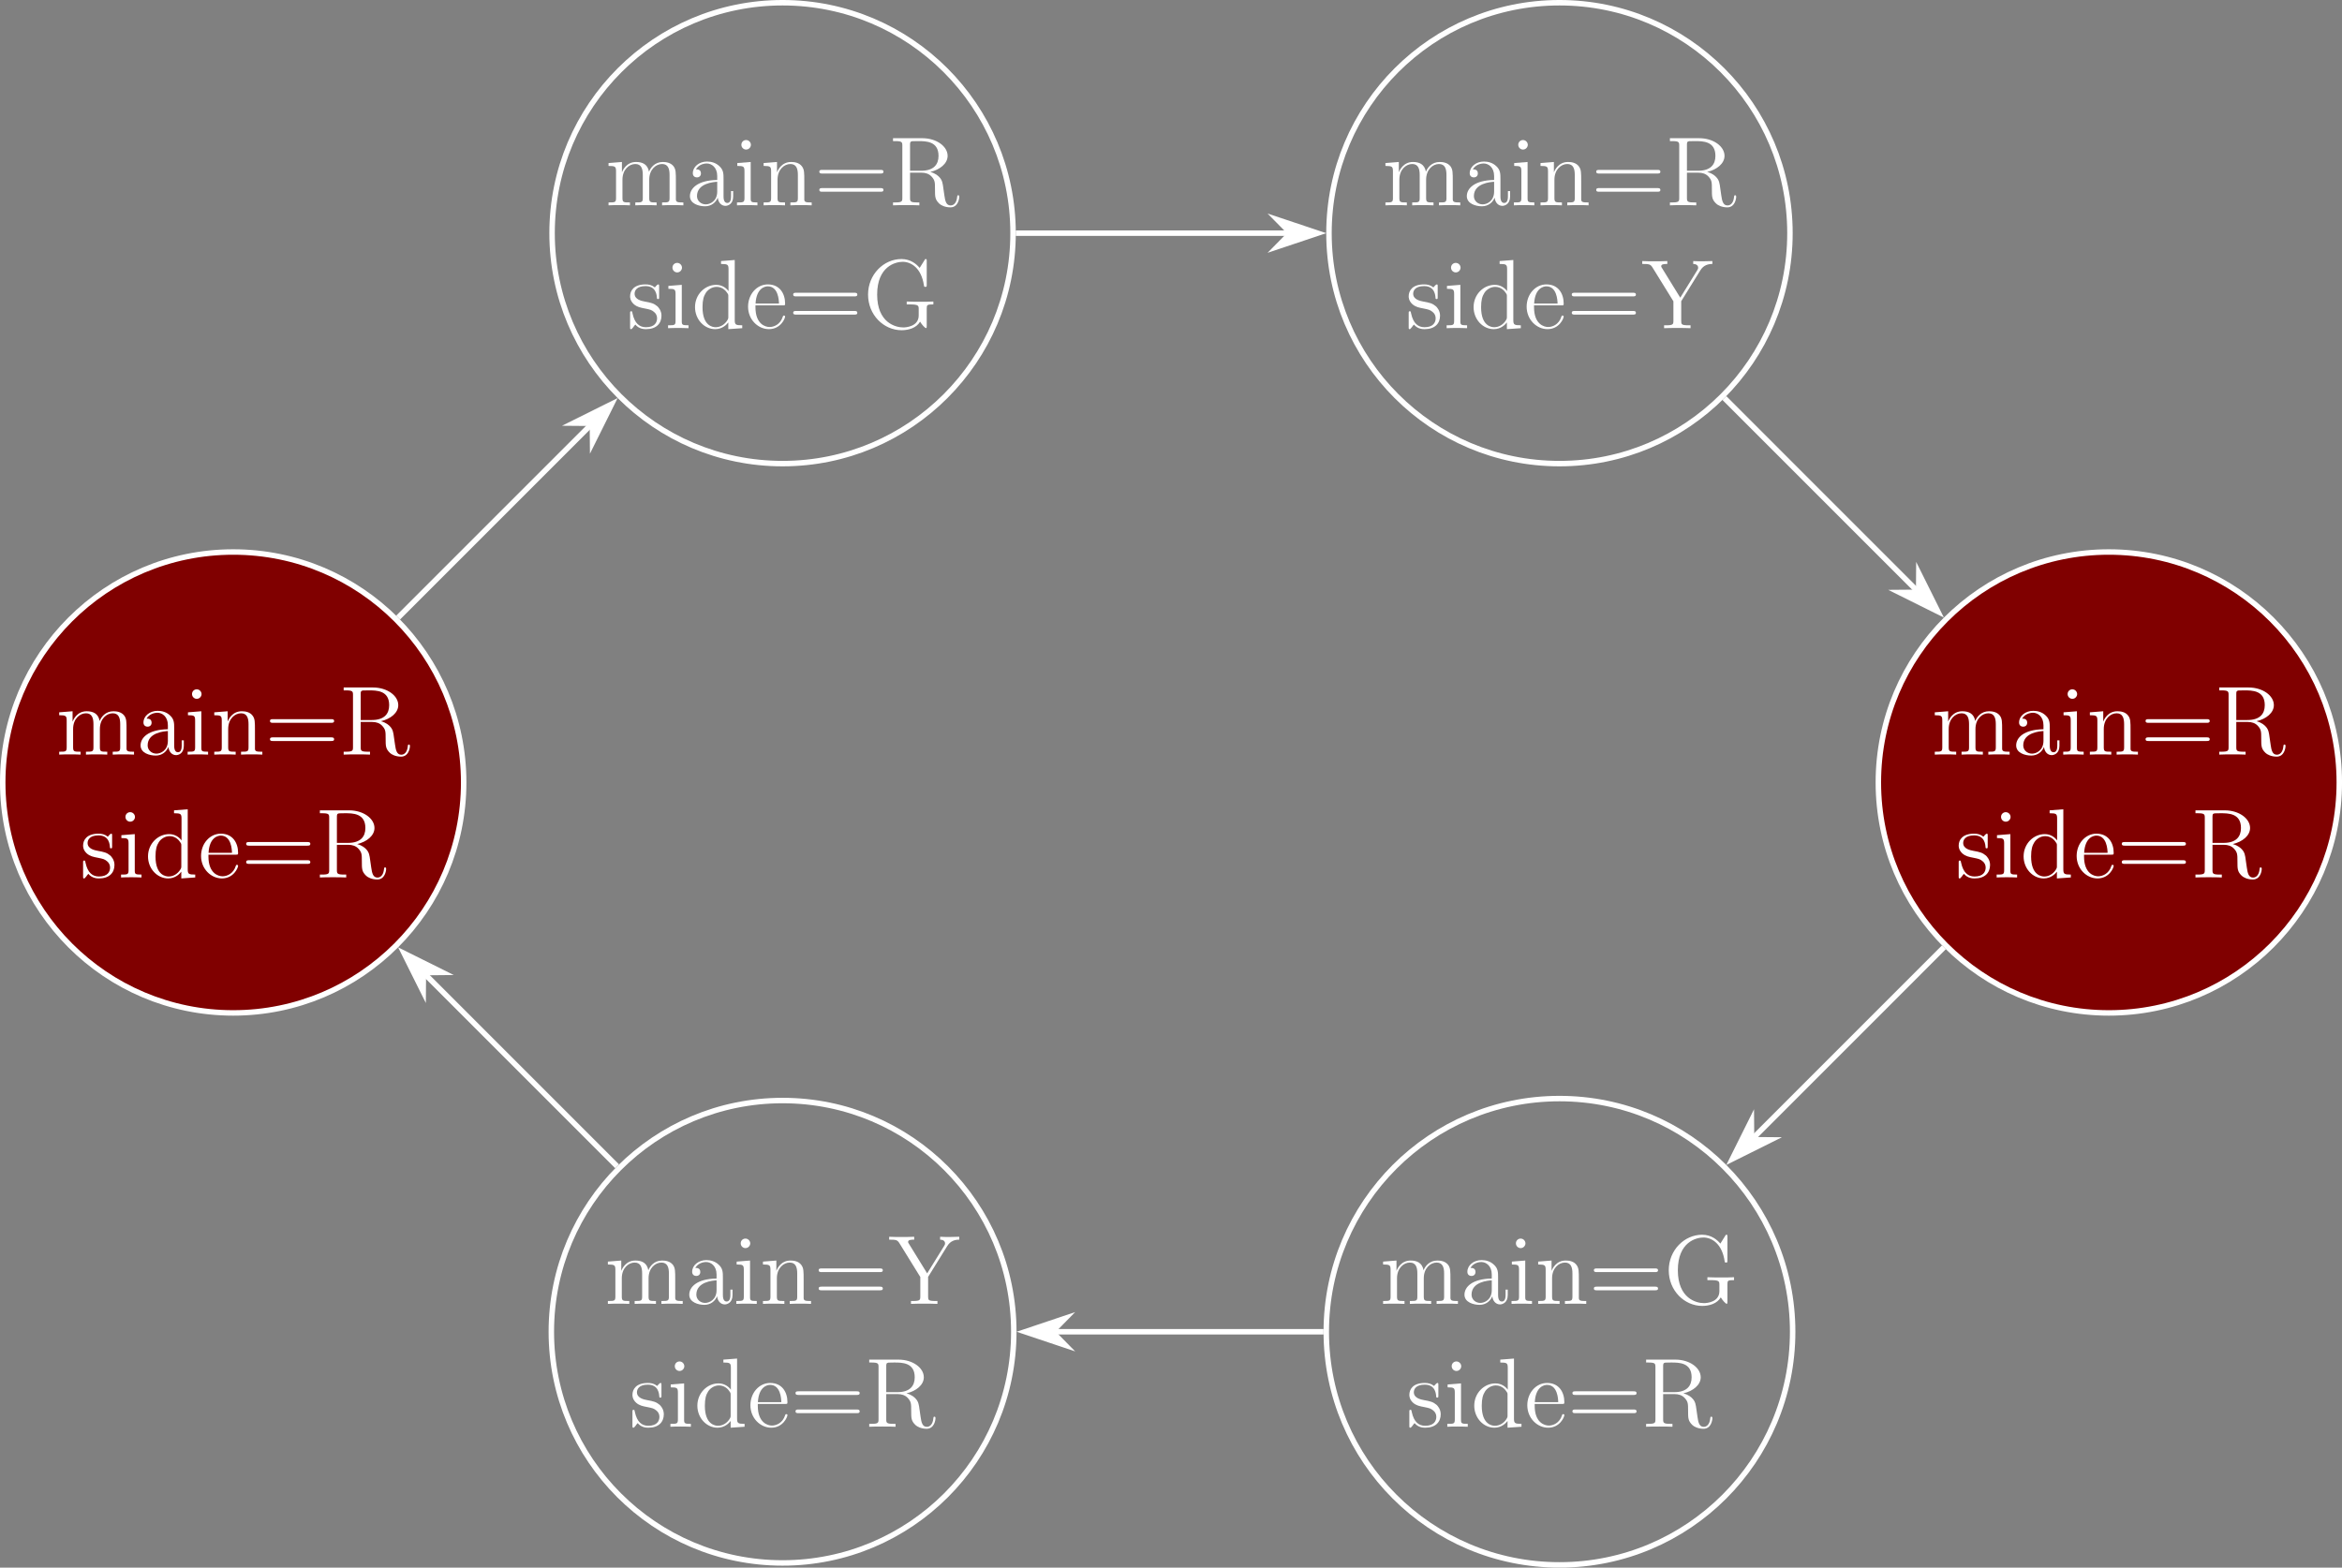 <?xml version="1.0" encoding="UTF-8"?>
<svg xmlns="http://www.w3.org/2000/svg" xmlns:xlink="http://www.w3.org/1999/xlink" width="341.809pt" height="228.818pt" viewBox="0 0 341.809 228.818" version="1.1">
<rect x="0" y="0" width="341.809" height="228.818" fill="#808080" stroke="none"/>
<defs>
<g>
<symbol overflow="visible" id="glyph0-0">
<path style="stroke:none;" d=""/>
</symbol>
<symbol overflow="visible" id="glyph0-1">
<path style="stroke:none;" d="M 10.281 -3.484 C 10.281 -4.812 10.281 -5.219 9.953 -5.688 C 9.531 -6.234 8.859 -6.328 8.375 -6.328 C 7.188 -6.328 6.578 -5.469 6.359 -4.906 C 6.156 -6.016 5.375 -6.328 4.469 -6.328 C 3.078 -6.328 2.531 -5.141 2.422 -4.844 L 2.406 -4.844 L 2.406 -6.328 L 0.453 -6.172 L 0.453 -5.75 C 1.438 -5.75 1.547 -5.656 1.547 -4.953 L 1.547 -1.062 C 1.547 -0.422 1.391 -0.422 0.453 -0.422 L 0.453 0 C 0.828 -0.031 1.609 -0.031 2.016 -0.031 C 2.422 -0.031 3.203 -0.031 3.578 0 L 3.578 -0.422 C 2.656 -0.422 2.484 -0.422 2.484 -1.062 L 2.484 -3.734 C 2.484 -5.234 3.469 -6.031 4.359 -6.031 C 5.25 -6.031 5.453 -5.312 5.453 -4.438 L 5.453 -1.062 C 5.453 -0.422 5.297 -0.422 4.359 -0.422 L 4.359 0 C 4.734 -0.031 5.516 -0.031 5.906 -0.031 C 6.328 -0.031 7.094 -0.031 7.469 0 L 7.469 -0.422 C 6.562 -0.422 6.391 -0.422 6.391 -1.062 L 6.391 -3.734 C 6.391 -5.234 7.375 -6.031 8.266 -6.031 C 9.156 -6.031 9.359 -5.312 9.359 -4.438 L 9.359 -1.062 C 9.359 -0.422 9.188 -0.422 8.266 -0.422 L 8.266 0 C 8.641 -0.031 9.406 -0.031 9.812 -0.031 C 10.234 -0.031 11 -0.031 11.375 0 L 11.375 -0.422 C 10.656 -0.422 10.297 -0.422 10.281 -0.844 Z M 10.281 -3.484 "/>
</symbol>
<symbol overflow="visible" id="glyph0-2">
<path style="stroke:none;" d="M 5.531 -3.828 C 5.531 -4.609 5.531 -5.172 4.906 -5.734 C 4.406 -6.203 3.766 -6.391 3.125 -6.391 C 1.953 -6.391 1.047 -5.625 1.047 -4.688 C 1.047 -4.281 1.312 -4.078 1.656 -4.078 C 2 -4.078 2.234 -4.312 2.234 -4.656 C 2.234 -5.25 1.719 -5.25 1.5 -5.25 C 1.844 -5.859 2.531 -6.109 3.094 -6.109 C 3.766 -6.109 4.609 -5.562 4.609 -4.281 L 4.609 -3.703 C 1.719 -3.656 0.625 -2.453 0.625 -1.344 C 0.625 -0.219 1.953 0.141 2.828 0.141 C 3.766 0.141 4.422 -0.438 4.688 -1.125 C 4.75 -0.438 5.188 0.078 5.812 0.078 C 6.109 0.078 6.938 -0.125 6.938 -1.281 L 6.938 -2.078 L 6.625 -2.078 L 6.625 -1.281 C 6.625 -0.453 6.281 -0.344 6.078 -0.344 C 5.531 -0.344 5.531 -1.109 5.531 -1.312 Z M 4.609 -2.016 C 4.609 -0.609 3.562 -0.141 2.938 -0.141 C 2.234 -0.141 1.656 -0.656 1.656 -1.344 C 1.656 -3.234 4.094 -3.406 4.609 -3.438 Z M 4.609 -2.016 "/>
</symbol>
<symbol overflow="visible" id="glyph0-3">
<path style="stroke:none;" d="M 2.5 -8.828 C 2.5 -9.203 2.188 -9.531 1.797 -9.531 C 1.422 -9.531 1.109 -9.234 1.109 -8.844 C 1.109 -8.422 1.453 -8.141 1.797 -8.141 C 2.234 -8.141 2.5 -8.516 2.5 -8.828 Z M 0.516 -6.172 L 0.516 -5.75 C 1.438 -5.75 1.562 -5.672 1.562 -4.969 L 1.562 -1.062 C 1.562 -0.422 1.406 -0.422 0.469 -0.422 L 0.469 0 C 0.875 -0.031 1.562 -0.031 1.984 -0.031 C 2.141 -0.031 2.969 -0.031 3.453 0 L 3.453 -0.422 C 2.531 -0.422 2.469 -0.484 2.469 -1.047 L 2.469 -6.328 Z M 0.516 -6.172 "/>
</symbol>
<symbol overflow="visible" id="glyph0-4">
<path style="stroke:none;" d="M 6.391 -3.484 C 6.391 -4.812 6.391 -5.219 6.047 -5.688 C 5.641 -6.234 4.969 -6.328 4.469 -6.328 C 3.078 -6.328 2.531 -5.141 2.422 -4.844 L 2.406 -4.844 L 2.406 -6.328 L 0.453 -6.172 L 0.453 -5.75 C 1.438 -5.75 1.547 -5.656 1.547 -4.953 L 1.547 -1.062 C 1.547 -0.422 1.391 -0.422 0.453 -0.422 L 0.453 0 C 0.828 -0.031 1.609 -0.031 2.016 -0.031 C 2.422 -0.031 3.203 -0.031 3.578 0 L 3.578 -0.422 C 2.656 -0.422 2.484 -0.422 2.484 -1.062 L 2.484 -3.734 C 2.484 -5.234 3.469 -6.031 4.359 -6.031 C 5.25 -6.031 5.453 -5.312 5.453 -4.438 L 5.453 -1.062 C 5.453 -0.422 5.297 -0.422 4.359 -0.422 L 4.359 0 C 4.734 -0.031 5.516 -0.031 5.906 -0.031 C 6.328 -0.031 7.094 -0.031 7.469 0 L 7.469 -0.422 C 6.75 -0.422 6.391 -0.422 6.391 -0.844 Z M 6.391 -3.484 "/>
</symbol>
<symbol overflow="visible" id="glyph0-5">
<path style="stroke:none;" d="M 9.688 -4.641 C 9.891 -4.641 10.141 -4.641 10.141 -4.906 C 10.141 -5.172 9.891 -5.172 9.688 -5.172 L 1.234 -5.172 C 1.031 -5.172 0.781 -5.172 0.781 -4.922 C 0.781 -4.641 1.016 -4.641 1.234 -4.641 Z M 9.688 -1.984 C 9.891 -1.984 10.141 -1.984 10.141 -2.234 C 10.141 -2.516 9.891 -2.516 9.688 -2.516 L 1.234 -2.516 C 1.031 -2.516 0.781 -2.516 0.781 -2.25 C 0.781 -1.984 1.016 -1.984 1.234 -1.984 Z M 9.688 -1.984 "/>
</symbol>
<symbol overflow="visible" id="glyph0-6">
<path style="stroke:none;" d="M 6.047 -4.875 C 7.469 -5.203 8.578 -6.109 8.578 -7.219 C 8.578 -8.609 6.953 -9.797 4.891 -9.797 L 0.609 -9.797 L 0.609 -9.375 L 0.891 -9.375 C 1.922 -9.375 1.969 -9.234 1.969 -8.703 L 1.969 -1.094 C 1.969 -0.562 1.922 -0.422 0.891 -0.422 L 0.609 -0.422 L 0.609 0 C 0.938 -0.031 2.109 -0.031 2.531 -0.031 C 2.938 -0.031 4.125 -0.031 4.453 0 L 4.453 -0.422 L 4.172 -0.422 C 3.141 -0.422 3.094 -0.562 3.094 -1.094 L 3.094 -4.766 L 4.766 -4.766 C 5.328 -4.766 5.859 -4.609 6.234 -4.203 C 6.734 -3.656 6.734 -3.359 6.734 -2.359 C 6.734 -1.234 6.734 -0.859 7.359 -0.25 C 7.578 -0.031 8.172 0.297 8.984 0.297 C 10.094 0.297 10.281 -0.953 10.281 -1.25 C 10.281 -1.328 10.281 -1.469 10.125 -1.469 C 9.984 -1.469 9.984 -1.375 9.969 -1.234 C 9.891 -0.375 9.484 0.016 9.016 0.016 C 8.359 0.016 8.219 -0.656 8.109 -1.422 C 8.094 -1.516 8 -2.141 7.953 -2.5 C 7.859 -3.219 7.797 -3.672 7.375 -4.109 C 7.219 -4.281 6.844 -4.656 6.047 -4.875 Z M 4.703 -5.047 L 3.094 -5.047 L 3.094 -8.812 C 3.094 -9.141 3.094 -9.312 3.406 -9.359 C 3.531 -9.375 3.953 -9.375 4.25 -9.375 C 5.406 -9.375 7.25 -9.375 7.25 -7.219 C 7.25 -5.969 6.562 -5.047 4.703 -5.047 Z M 4.703 -5.047 "/>
</symbol>
<symbol overflow="visible" id="glyph0-7">
<path style="stroke:none;" d="M 4.703 -6.062 C 4.703 -6.328 4.703 -6.391 4.562 -6.391 C 4.453 -6.391 4.172 -6.078 4.078 -5.953 C 3.625 -6.312 3.188 -6.391 2.719 -6.391 C 0.984 -6.391 0.469 -5.453 0.469 -4.656 C 0.469 -4.5 0.469 -4 1.016 -3.5 C 1.484 -3.094 1.969 -3 2.625 -2.875 C 3.406 -2.719 3.594 -2.672 3.953 -2.375 C 4.219 -2.172 4.406 -1.844 4.406 -1.453 C 4.406 -0.828 4.047 -0.141 2.781 -0.141 C 1.844 -0.141 1.141 -0.688 0.828 -2.125 C 0.781 -2.375 0.781 -2.391 0.766 -2.406 C 0.734 -2.469 0.672 -2.469 0.625 -2.469 C 0.469 -2.469 0.469 -2.391 0.469 -2.141 L 0.469 -0.188 C 0.469 0.078 0.469 0.141 0.609 0.141 C 0.688 0.141 0.703 0.125 0.953 -0.172 C 1.016 -0.266 1.016 -0.297 1.234 -0.531 C 1.781 0.141 2.547 0.141 2.797 0.141 C 4.297 0.141 5.047 -0.688 5.047 -1.828 C 5.047 -2.594 4.578 -3.062 4.453 -3.188 C 3.938 -3.625 3.547 -3.719 2.594 -3.891 C 2.172 -3.969 1.125 -4.172 1.125 -5.031 C 1.125 -5.484 1.422 -6.141 2.719 -6.141 C 4.281 -6.141 4.359 -4.812 4.391 -4.359 C 4.406 -4.25 4.5 -4.25 4.547 -4.25 C 4.703 -4.25 4.703 -4.312 4.703 -4.578 Z M 4.703 -6.062 "/>
</symbol>
<symbol overflow="visible" id="glyph0-8">
<path style="stroke:none;" d="M 4.297 -9.797 L 4.297 -9.375 C 5.281 -9.375 5.391 -9.281 5.391 -8.578 L 5.391 -5.406 C 5.094 -5.828 4.469 -6.328 3.594 -6.328 C 1.938 -6.328 0.5 -4.922 0.5 -3.078 C 0.5 -1.266 1.859 0.141 3.438 0.141 C 4.531 0.141 5.156 -0.578 5.359 -0.844 L 5.359 0.141 L 7.391 0 L 7.391 -0.422 C 6.406 -0.422 6.297 -0.516 6.297 -1.219 L 6.297 -9.953 Z M 5.359 -1.672 C 5.359 -1.422 5.359 -1.375 5.156 -1.062 C 4.812 -0.562 4.234 -0.141 3.516 -0.141 C 3.141 -0.141 1.594 -0.281 1.594 -3.062 C 1.594 -4.109 1.766 -4.672 2.078 -5.156 C 2.359 -5.594 2.938 -6.031 3.656 -6.031 C 4.547 -6.031 5.047 -5.391 5.188 -5.156 C 5.359 -4.922 5.359 -4.891 5.359 -4.641 Z M 5.359 -1.672 "/>
</symbol>
<symbol overflow="visible" id="glyph0-9">
<path style="stroke:none;" d="M 5.5 -3.328 C 5.812 -3.328 5.844 -3.328 5.844 -3.594 C 5.844 -5.047 5.062 -6.391 3.328 -6.391 C 1.688 -6.391 0.438 -4.922 0.438 -3.141 C 0.438 -1.25 1.891 0.141 3.484 0.141 C 5.188 0.141 5.844 -1.406 5.844 -1.703 C 5.844 -1.797 5.766 -1.844 5.688 -1.844 C 5.562 -1.844 5.531 -1.781 5.516 -1.703 C 5.141 -0.5 4.172 -0.172 3.578 -0.172 C 2.969 -0.172 1.516 -0.578 1.516 -3.062 L 1.516 -3.328 Z M 1.531 -3.594 C 1.656 -5.859 2.906 -6.109 3.312 -6.109 C 4.844 -6.109 4.938 -4.094 4.953 -3.594 Z M 1.531 -3.594 "/>
</symbol>
<symbol overflow="visible" id="glyph0-10">
<path style="stroke:none;" d="M 9.344 -2.844 C 9.344 -3.406 9.391 -3.469 10.312 -3.469 L 10.312 -3.891 C 9.938 -3.859 8.953 -3.859 8.516 -3.859 C 8.062 -3.859 6.812 -3.859 6.422 -3.891 L 6.422 -3.469 L 6.875 -3.469 C 8.141 -3.469 8.172 -3.297 8.172 -2.781 L 8.172 -1.859 C 8.172 -0.234 6.297 -0.109 5.922 -0.109 C 4.797 -0.109 2.109 -0.797 2.109 -4.906 C 2.109 -9.047 4.812 -9.688 5.828 -9.688 C 7.078 -9.688 8.562 -8.781 8.938 -6.234 C 8.969 -6.078 8.969 -6.031 9.141 -6.031 C 9.344 -6.031 9.344 -6.078 9.344 -6.375 L 9.344 -9.766 C 9.344 -10.031 9.344 -10.094 9.188 -10.094 C 9.109 -10.094 9.094 -10.062 9.016 -9.922 L 8.312 -8.797 C 7.891 -9.312 7.016 -10.094 5.656 -10.094 C 3.062 -10.094 0.781 -7.844 0.781 -4.906 C 0.781 -1.938 3.062 0.297 5.672 0.297 C 6.688 0.297 7.844 -0.031 8.375 -0.953 C 8.641 -0.484 9.109 -0.016 9.219 -0.016 C 9.344 -0.016 9.344 -0.094 9.344 -0.328 Z M 9.344 -2.844 "/>
</symbol>
<symbol overflow="visible" id="glyph0-11">
<path style="stroke:none;" d="M 8.625 -8.453 C 9.094 -9.203 9.75 -9.375 10.375 -9.375 L 10.375 -9.797 C 9.562 -9.766 9.531 -9.766 9.031 -9.766 C 8.656 -9.766 7.938 -9.766 7.578 -9.797 L 7.578 -9.375 C 7.984 -9.375 8.297 -9.188 8.297 -8.844 C 8.297 -8.656 8.266 -8.625 8.125 -8.391 L 5.688 -4.453 L 3.031 -8.766 C 2.938 -8.906 2.906 -8.953 2.906 -9.031 C 2.906 -9.344 3.281 -9.375 3.797 -9.375 L 3.797 -9.797 C 3.469 -9.766 2.312 -9.766 1.906 -9.766 C 1.5 -9.766 0.484 -9.766 0.141 -9.797 L 0.141 -9.375 C 1.156 -9.375 1.344 -9.344 1.656 -8.828 L 4.688 -3.922 L 4.688 -1.094 C 4.688 -0.562 4.641 -0.422 3.609 -0.422 L 3.328 -0.422 L 3.328 0 C 3.656 -0.031 4.828 -0.031 5.25 -0.031 C 5.672 -0.031 6.844 -0.031 7.188 0 L 7.188 -0.422 L 6.906 -0.422 C 5.859 -0.422 5.828 -0.562 5.828 -1.062 L 5.828 -3.938 Z M 8.625 -8.453 "/>
</symbol>
</g>
<clipPath id="clip1">
  <path d="M 274 80 L 341.809 80 L 341.809 148 L 274 148 Z M 274 80 "/>
</clipPath>
<clipPath id="clip2">
  <path d="M 262 69 L 341.809 69 L 341.809 160 L 262 160 Z M 262 69 "/>
</clipPath>
<clipPath id="clip3">
  <path d="M 182 149 L 273 149 L 273 228.816 L 182 228.816 Z M 182 149 "/>
</clipPath>
<clipPath id="clip4">
  <path d="M 69 149 L 160 149 L 160 228.816 L 69 228.816 Z M 69 149 "/>
</clipPath>
</defs>
<g id="surface1">
<path style="fill-rule:nonzero;fill:rgb(50%,0%,0%);fill-opacity:1;stroke-width:0.797;stroke-linecap:butt;stroke-linejoin:miter;stroke:rgb(100%,100%,100%);stroke-opacity:1;stroke-miterlimit:10;" d="M 33.636 0.001 C 33.636 18.579 18.577 33.638 -0.001 33.638 C -18.579 33.638 -33.638 18.579 -33.638 0.001 C -33.638 -18.577 -18.579 -33.64 -0.001 -33.64 C 18.577 -33.64 33.636 -18.577 33.636 0.001 Z M 33.636 0.001 " transform="matrix(1,0,0,-1,34.036,114.212)"/>
<g style="fill:rgb(100%,100%,100%);fill-opacity:1;">
  <use xlink:href="#glyph0-1" x="8.186" y="110.147"/>
  <use xlink:href="#glyph0-2" x="19.892" y="110.147"/>
  <use xlink:href="#glyph0-3" x="26.916" y="110.147"/>
  <use xlink:href="#glyph0-4" x="30.819" y="110.147"/>
  <use xlink:href="#glyph0-5" x="38.623" y="110.147"/>
  <use xlink:href="#glyph0-6" x="49.549" y="110.147"/>
</g>
<g style="fill:rgb(100%,100%,100%);fill-opacity:1;">
  <use xlink:href="#glyph0-7" x="11.659" y="128.08"/>
  <use xlink:href="#glyph0-3" x="17.2" y="128.08"/>
  <use xlink:href="#glyph0-8" x="21.102" y="128.08"/>
  <use xlink:href="#glyph0-9" x="28.906" y="128.08"/>
  <use xlink:href="#glyph0-5" x="35.149" y="128.08"/>
  <use xlink:href="#glyph0-6" x="46.076" y="128.08"/>
</g>
<path style="fill:none;stroke-width:0.797;stroke-linecap:butt;stroke-linejoin:miter;stroke:rgb(100%,100%,100%);stroke-opacity:1;stroke-miterlimit:10;" d="M 113.816 80.177 C 113.816 98.755 98.753 113.814 80.179 113.814 C 61.601 113.814 46.538 98.755 46.538 80.177 C 46.538 61.599 61.601 46.54 80.179 46.54 C 98.753 46.54 113.816 61.599 113.816 80.177 Z M 113.816 80.177 " transform="matrix(1,0,0,-1,34.036,114.212)"/>
<g style="fill:rgb(100%,100%,100%);fill-opacity:1;">
  <use xlink:href="#glyph0-1" x="88.362" y="29.971"/>
  <use xlink:href="#glyph0-2" x="100.068" y="29.971"/>
  <use xlink:href="#glyph0-3" x="107.092" y="29.971"/>
  <use xlink:href="#glyph0-4" x="110.995" y="29.971"/>
  <use xlink:href="#glyph0-5" x="118.799" y="29.971"/>
  <use xlink:href="#glyph0-6" x="129.725" y="29.971"/>
</g>
<g style="fill:rgb(100%,100%,100%);fill-opacity:1;">
  <use xlink:href="#glyph0-7" x="91.493" y="47.904"/>
  <use xlink:href="#glyph0-3" x="97.034" y="47.904"/>
  <use xlink:href="#glyph0-8" x="100.936" y="47.904"/>
  <use xlink:href="#glyph0-9" x="108.74" y="47.904"/>
  <use xlink:href="#glyph0-5" x="114.983" y="47.904"/>
  <use xlink:href="#glyph0-10" x="125.91" y="47.904"/>
</g>
<path style="fill:none;stroke-width:0.797;stroke-linecap:butt;stroke-linejoin:miter;stroke:rgb(100%,100%,100%);stroke-opacity:1;stroke-miterlimit:10;" d="M 227.202 80.177 C 227.202 98.755 212.144 113.814 193.566 113.814 C 174.987 113.814 159.925 98.755 159.925 80.177 C 159.925 61.599 174.987 46.54 193.566 46.54 C 212.144 46.54 227.202 61.599 227.202 80.177 Z M 227.202 80.177 " transform="matrix(1,0,0,-1,34.036,114.212)"/>
<g style="fill:rgb(100%,100%,100%);fill-opacity:1;">
  <use xlink:href="#glyph0-1" x="201.748" y="29.971"/>
  <use xlink:href="#glyph0-2" x="213.454" y="29.971"/>
  <use xlink:href="#glyph0-3" x="220.478" y="29.971"/>
  <use xlink:href="#glyph0-4" x="224.381" y="29.971"/>
  <use xlink:href="#glyph0-5" x="232.185" y="29.971"/>
  <use xlink:href="#glyph0-6" x="243.111" y="29.971"/>
</g>
<g style="fill:rgb(100%,100%,100%);fill-opacity:1;">
  <use xlink:href="#glyph0-7" x="205.125" y="47.904"/>
  <use xlink:href="#glyph0-3" x="210.666" y="47.904"/>
  <use xlink:href="#glyph0-8" x="214.568" y="47.904"/>
  <use xlink:href="#glyph0-9" x="222.372" y="47.904"/>
  <use xlink:href="#glyph0-5" x="228.615" y="47.904"/>
  <use xlink:href="#glyph0-11" x="239.542" y="47.904"/>
</g>
<g clip-path="url(#clip1)" clip-rule="nonzero">
<path style=" stroke:none;fill-rule:nonzero;fill:rgb(50%,0%,0%);fill-opacity:1;" d="M 341.414 114.211 C 341.414 95.633 326.355 80.574 307.777 80.574 C 289.199 80.574 274.141 95.633 274.141 114.211 C 274.141 132.789 289.199 147.852 307.777 147.852 C 326.355 147.852 341.414 132.789 341.414 114.211 Z M 341.414 114.211 "/>
</g>
<g clip-path="url(#clip2)" clip-rule="nonzero">
<path style="fill:none;stroke-width:0.797;stroke-linecap:butt;stroke-linejoin:miter;stroke:rgb(100%,100%,100%);stroke-opacity:1;stroke-miterlimit:10;" d="M 307.378 0.001 C 307.378 18.579 292.319 33.638 273.741 33.638 C 255.163 33.638 240.105 18.579 240.105 0.001 C 240.105 -18.577 255.163 -33.64 273.741 -33.64 C 292.319 -33.64 307.378 -18.577 307.378 0.001 Z M 307.378 0.001 " transform="matrix(1,0,0,-1,34.036,114.212)"/>
</g>
<g style="fill:rgb(100%,100%,100%);fill-opacity:1;">
  <use xlink:href="#glyph0-1" x="281.924" y="110.147"/>
  <use xlink:href="#glyph0-2" x="293.63" y="110.147"/>
  <use xlink:href="#glyph0-3" x="300.654" y="110.147"/>
  <use xlink:href="#glyph0-4" x="304.557" y="110.147"/>
  <use xlink:href="#glyph0-5" x="312.361" y="110.147"/>
  <use xlink:href="#glyph0-6" x="323.287" y="110.147"/>
</g>
<g style="fill:rgb(100%,100%,100%);fill-opacity:1;">
  <use xlink:href="#glyph0-7" x="285.397" y="128.08"/>
  <use xlink:href="#glyph0-3" x="290.938" y="128.08"/>
  <use xlink:href="#glyph0-8" x="294.84" y="128.08"/>
  <use xlink:href="#glyph0-9" x="302.644" y="128.08"/>
  <use xlink:href="#glyph0-5" x="308.887" y="128.08"/>
  <use xlink:href="#glyph0-6" x="319.814" y="128.08"/>
</g>
<g clip-path="url(#clip3)" clip-rule="nonzero">
<path style="fill:none;stroke-width:0.797;stroke-linecap:butt;stroke-linejoin:miter;stroke:rgb(100%,100%,100%);stroke-opacity:1;stroke-miterlimit:10;" d="M 227.597 -80.179 C 227.597 -61.382 212.359 -46.143 193.566 -46.143 C 174.769 -46.143 159.53 -61.382 159.53 -80.179 C 159.53 -98.972 174.769 -114.21 193.566 -114.21 C 212.359 -114.21 227.597 -98.972 227.597 -80.179 Z M 227.597 -80.179 " transform="matrix(1,0,0,-1,34.036,114.212)"/>
</g>
<g style="fill:rgb(100%,100%,100%);fill-opacity:1;">
  <use xlink:href="#glyph0-1" x="201.406" y="190.323"/>
  <use xlink:href="#glyph0-2" x="213.112" y="190.323"/>
  <use xlink:href="#glyph0-3" x="220.136" y="190.323"/>
  <use xlink:href="#glyph0-4" x="224.039" y="190.323"/>
  <use xlink:href="#glyph0-5" x="231.843" y="190.323"/>
  <use xlink:href="#glyph0-10" x="242.769" y="190.323"/>
</g>
<g style="fill:rgb(100%,100%,100%);fill-opacity:1;">
  <use xlink:href="#glyph0-7" x="205.221" y="208.256"/>
  <use xlink:href="#glyph0-3" x="210.762" y="208.256"/>
  <use xlink:href="#glyph0-8" x="214.664" y="208.256"/>
  <use xlink:href="#glyph0-9" x="222.468" y="208.256"/>
  <use xlink:href="#glyph0-5" x="228.711" y="208.256"/>
  <use xlink:href="#glyph0-6" x="239.638" y="208.256"/>
</g>
<g clip-path="url(#clip4)" clip-rule="nonzero">
<path style="fill:none;stroke-width:0.797;stroke-linecap:butt;stroke-linejoin:miter;stroke:rgb(100%,100%,100%);stroke-opacity:1;stroke-miterlimit:10;" d="M 113.925 -80.179 C 113.925 -61.538 98.816 -46.429 80.179 -46.429 C 61.538 -46.429 46.429 -61.538 46.429 -80.179 C 46.429 -98.815 61.538 -113.925 80.179 -113.925 C 98.816 -113.925 113.925 -98.815 113.925 -80.179 Z M 113.925 -80.179 " transform="matrix(1,0,0,-1,34.036,114.212)"/>
</g>
<g style="fill:rgb(100%,100%,100%);fill-opacity:1;">
  <use xlink:href="#glyph0-1" x="88.266" y="190.323"/>
  <use xlink:href="#glyph0-2" x="99.972" y="190.323"/>
  <use xlink:href="#glyph0-3" x="106.996" y="190.323"/>
  <use xlink:href="#glyph0-4" x="110.899" y="190.323"/>
  <use xlink:href="#glyph0-5" x="118.703" y="190.323"/>
  <use xlink:href="#glyph0-11" x="129.629" y="190.323"/>
</g>
<g style="fill:rgb(100%,100%,100%);fill-opacity:1;">
  <use xlink:href="#glyph0-7" x="91.835" y="208.256"/>
  <use xlink:href="#glyph0-3" x="97.376" y="208.256"/>
  <use xlink:href="#glyph0-8" x="101.278" y="208.256"/>
  <use xlink:href="#glyph0-9" x="109.082" y="208.256"/>
  <use xlink:href="#glyph0-5" x="115.325" y="208.256"/>
  <use xlink:href="#glyph0-6" x="126.252" y="208.256"/>
</g>
<path style="fill:none;stroke-width:0.797;stroke-linecap:butt;stroke-linejoin:miter;stroke:rgb(100%,100%,100%);stroke-opacity:1;stroke-miterlimit:10;" d="M 24.069 24.067 L 52.284 52.286 " transform="matrix(1,0,0,-1,34.036,114.212)"/>
<path style="fill-rule:nonzero;fill:rgb(100%,100%,100%);fill-opacity:1;stroke-width:0.797;stroke-linecap:butt;stroke-linejoin:miter;stroke:rgb(100%,100%,100%);stroke-opacity:1;stroke-miterlimit:10;" d="M 7.246 0 L 1.392 1.963 L 3.321 0 L 1.392 -1.962 Z M 7.246 0 " transform="matrix(0.711,-0.711,-0.711,-0.711,84.101,64.146)"/>
<path style="fill:none;stroke-width:0.797;stroke-linecap:butt;stroke-linejoin:miter;stroke:rgb(100%,100%,100%);stroke-opacity:1;stroke-miterlimit:10;" d="M 114.214 80.177 L 154.144 80.177 " transform="matrix(1,0,0,-1,34.036,114.212)"/>
<path style="fill-rule:nonzero;fill:rgb(100%,100%,100%);fill-opacity:1;stroke-width:0.797;stroke-linecap:butt;stroke-linejoin:miter;stroke:rgb(100%,100%,100%);stroke-opacity:1;stroke-miterlimit:10;" d="M 7.245 -0 L 1.389 1.961 L 3.319 -0 L 1.389 -1.961 Z M 7.245 -0 " transform="matrix(1,0,0,-1,185.06,34.035)"/>
<path style="fill:none;stroke-width:0.797;stroke-linecap:butt;stroke-linejoin:miter;stroke:rgb(100%,100%,100%);stroke-opacity:1;stroke-miterlimit:10;" d="M 217.632 56.11 L 245.847 27.892 " transform="matrix(1,0,0,-1,34.036,114.212)"/>
<path style="fill-rule:nonzero;fill:rgb(100%,100%,100%);fill-opacity:1;stroke-width:0.797;stroke-linecap:butt;stroke-linejoin:miter;stroke:rgb(100%,100%,100%);stroke-opacity:1;stroke-miterlimit:10;" d="M 7.244 -0.001 L 1.39 1.961 L 3.319 -0.001 L 1.39 -1.963 Z M 7.244 -0.001 " transform="matrix(0.711,0.711,0.711,-0.711,277.665,84.101)"/>
<path style="fill:none;stroke-width:0.797;stroke-linecap:butt;stroke-linejoin:miter;stroke:rgb(100%,100%,100%);stroke-opacity:1;stroke-miterlimit:10;" d="M 249.671 -24.065 L 221.737 -52.007 " transform="matrix(1,0,0,-1,34.036,114.212)"/>
<path style="fill-rule:nonzero;fill:rgb(100%,100%,100%);fill-opacity:1;stroke-width:0.797;stroke-linecap:butt;stroke-linejoin:miter;stroke:rgb(100%,100%,100%);stroke-opacity:1;stroke-miterlimit:10;" d="M 7.245 0.001 L 1.39 1.964 L 3.32 0.001 L 1.39 -1.961 Z M 7.245 0.001 " transform="matrix(-0.711,0.711,0.711,0.711,257.991,163.999)"/>
<path style="fill:none;stroke-width:0.797;stroke-linecap:butt;stroke-linejoin:miter;stroke:rgb(100%,100%,100%);stroke-opacity:1;stroke-miterlimit:10;" d="M 159.132 -80.179 L 119.706 -80.179 " transform="matrix(1,0,0,-1,34.036,114.212)"/>
<path style="fill-rule:nonzero;fill:rgb(100%,100%,100%);fill-opacity:1;stroke-width:0.797;stroke-linecap:butt;stroke-linejoin:miter;stroke:rgb(100%,100%,100%);stroke-opacity:1;stroke-miterlimit:10;" d="M 7.243 0.002 L 1.392 1.963 L 3.321 0.002 L 1.392 -1.963 Z M 7.243 0.002 " transform="matrix(-1,0,0,1,156.864,194.389)"/>
<path style="fill:none;stroke-width:0.797;stroke-linecap:butt;stroke-linejoin:miter;stroke:rgb(100%,100%,100%);stroke-opacity:1;stroke-miterlimit:10;" d="M 56.03 -56.03 L 27.894 -27.893 " transform="matrix(1,0,0,-1,34.036,114.212)"/>
<path style="fill-rule:nonzero;fill:rgb(100%,100%,100%);fill-opacity:1;stroke-width:0.797;stroke-linecap:butt;stroke-linejoin:miter;stroke:rgb(100%,100%,100%);stroke-opacity:1;stroke-miterlimit:10;" d="M 7.243 0.001 L 1.389 1.963 L 3.319 0.001 L 1.392 -1.964 Z M 7.243 0.001 " transform="matrix(-0.711,-0.711,-0.711,0.711,64.148,144.323)"/>
</g>
</svg>
